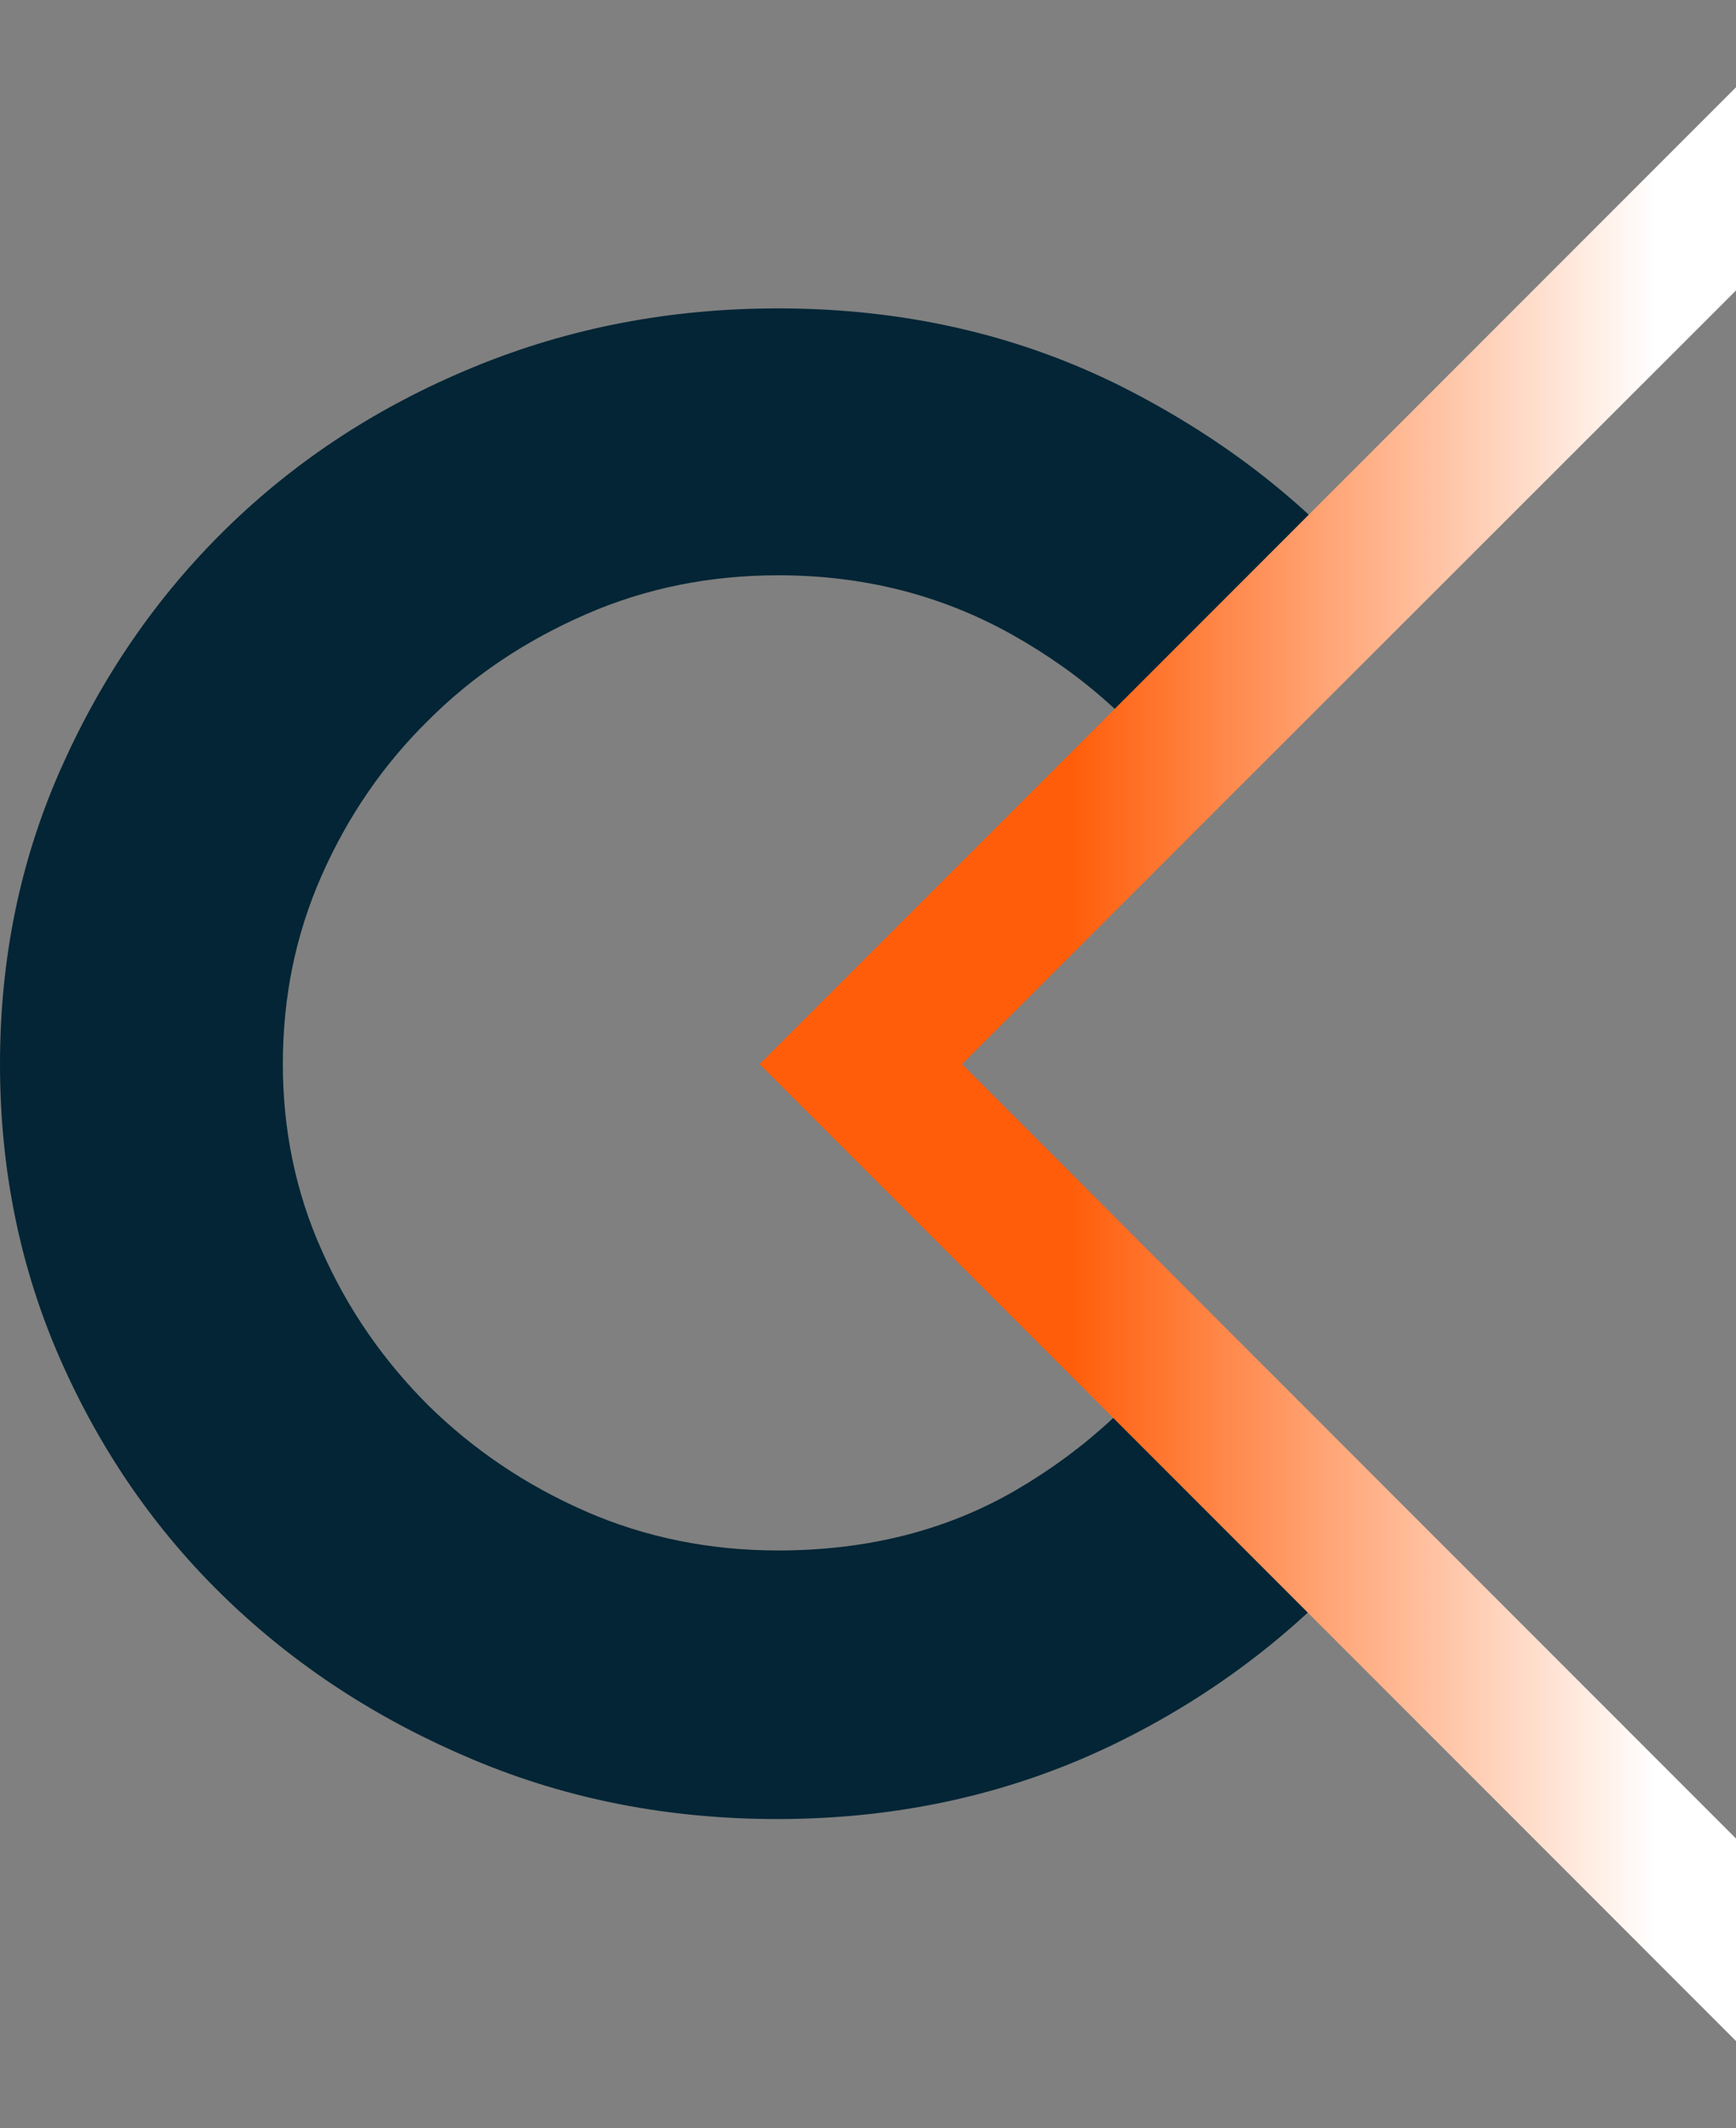 <?xml version="1.0" encoding="utf-8"?>
<!-- Generator: Adobe Illustrator 25.1.0, SVG Export Plug-In . SVG Version: 6.00 Build 0)  -->
<svg version="1.1" id="Layer_1" xmlns="http://www.w3.org/2000/svg" xmlns:xlink="http://www.w3.org/1999/xlink" x="0px" y="0px"
	 viewBox="0 0 205 251.2" style="enable-background:new 0 0 205 251.2;" xml:space="preserve">
<rect x="0" y="0" width="205" height="251.2" fill="#808080" stroke="none"/>
<style type="text/css">
	.st0{fill:#032535;}
	.st1{fill:url(#SVGID_1_);}
</style>
<g>
	<path class="st0" d="M163.6,180.6c-8.6,10.5-19,18.8-31.3,24.9s-25.8,9.2-40.5,9.2c-12.8,0-24.7-2.3-35.9-7
		c-11.2-4.7-20.9-11-29.2-19c-8.3-8-14.8-17.4-19.6-28.3C2.4,149.7,0,138.1,0,125.6s2.4-24.1,7.2-34.9c4.8-10.8,11.3-20.3,19.6-28.4
		c8.3-8.1,18-14.4,29.2-19c11.2-4.6,23.1-6.9,35.9-6.9c14.8,0,28.3,3.1,40.5,9.2c12.3,6.2,22.5,14.2,30.6,24.1l-23,23.6
		c-5.3-7.6-12.1-13.7-20.5-18.4c-8.4-4.7-17.6-7-27.6-7c-8,0-15.6,1.5-22.7,4.6c-7.1,3.1-13.3,7.2-18.6,12.5
		c-5.3,5.2-9.5,11.3-12.6,18.3c-3.1,7-4.6,14.4-4.6,22.3c0,7.7,1.5,15.1,4.6,22c3.1,7,7.3,13,12.6,18.3c5.3,5.2,11.5,9.4,18.6,12.5
		c7.1,3.1,14.7,4.6,22.7,4.6c10.6,0,20-2.4,28.2-7.2c8.2-4.8,15-11.1,20.4-19L163.6,180.6z"/>
</g>
<linearGradient id="SVGID_1_" gradientUnits="userSpaceOnUse" x1="89.683" y1="125.606" x2="227.282" y2="125.606">
	<stop  offset="0.266" style="stop-color:#FF5D09"/>
	<stop  offset="0.769" style="stop-color:#FFFFFF"/>
</linearGradient>
<polygon class="st1" points="215.3,0 89.7,125.6 215.3,251.2 227.3,239.3 113.6,125.6 227.3,12 "/>
</svg>
